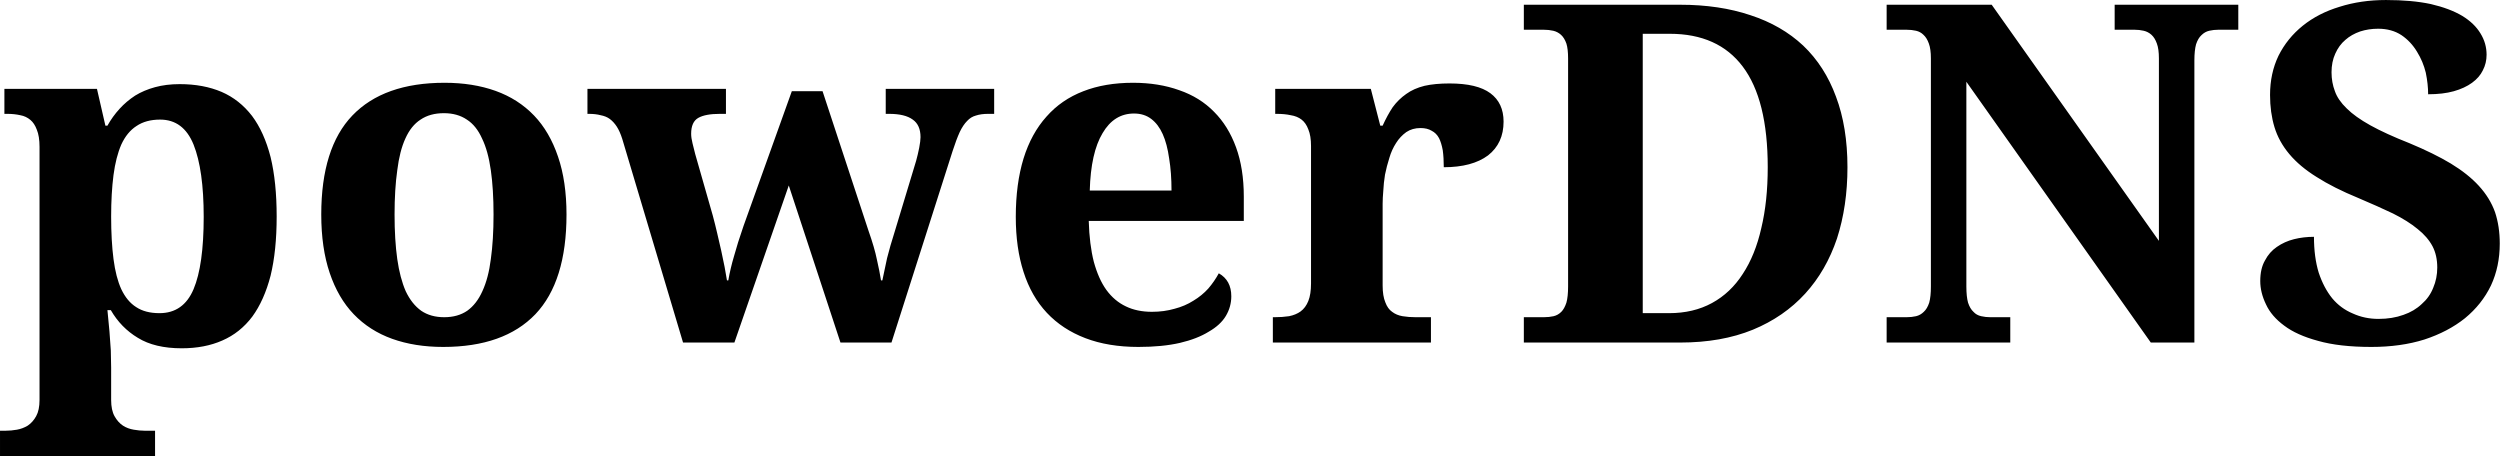 <svg data-v-423bf9ae="" xmlns="http://www.w3.org/2000/svg" viewBox="0 0 328.889 60" class="font"><!----><!----><!----><g data-v-423bf9ae="" id="9f5ea6c2-821c-4f8c-bf89-f236b721efe7" fill="black" transform="matrix(4.444,0,0,4.444,-0.799,-12.708)"><path d="M0.18 15.61L0.35 15.61L0.35 15.61Q0.51 15.61 0.68 15.58L0.68 15.58L0.68 15.58Q0.85 15.55 1.00 15.46L1.00 15.46L1.00 15.46Q1.15 15.36 1.25 15.18L1.25 15.18L1.25 15.18Q1.35 15.00 1.35 14.70L1.35 14.70L1.35 7.21L1.35 7.21Q1.35 6.89 1.27 6.70L1.27 6.70L1.27 6.70Q1.20 6.51 1.08 6.41L1.08 6.41L1.08 6.41Q0.95 6.30 0.78 6.27L0.78 6.27L0.78 6.27Q0.60 6.23 0.40 6.23L0.40 6.23L0.31 6.23L0.31 5.49L3.05 5.49L3.30 6.58L3.36 6.58L3.36 6.58Q3.51 6.31 3.72 6.08L3.72 6.08L3.72 6.08Q3.92 5.86 4.18 5.69L4.18 5.69L4.18 5.69Q4.44 5.53 4.77 5.44L4.77 5.44L4.77 5.44Q5.10 5.35 5.50 5.35L5.50 5.35L5.50 5.35Q6.20 5.35 6.74 5.58L6.74 5.58L6.74 5.58Q7.27 5.81 7.64 6.29L7.64 6.29L7.64 6.29Q8.00 6.77 8.19 7.51L8.19 7.51L8.19 7.51Q8.37 8.25 8.37 9.27L8.37 9.27L8.37 9.27Q8.37 10.28 8.19 11.02L8.19 11.02L8.19 11.02Q8.00 11.75 7.65 12.23L7.65 12.23L7.65 12.23Q7.29 12.71 6.76 12.94L6.76 12.94L6.76 12.94Q6.24 13.17 5.56 13.17L5.56 13.17L5.56 13.17Q4.76 13.17 4.26 12.86L4.26 12.86L4.26 12.86Q3.76 12.56 3.46 12.04L3.46 12.04L3.36 12.04L3.36 12.04Q3.39 12.37 3.42 12.67L3.42 12.67L3.42 12.67Q3.44 12.93 3.46 13.23L3.46 13.23L3.46 13.23Q3.47 13.52 3.47 13.74L3.47 13.74L3.47 14.70L3.47 14.70Q3.47 15.00 3.57 15.18L3.57 15.18L3.57 15.18Q3.67 15.36 3.82 15.46L3.82 15.46L3.82 15.46Q3.96 15.55 4.14 15.58L4.14 15.58L4.14 15.58Q4.31 15.61 4.46 15.61L4.46 15.61L4.77 15.61L4.77 16.36L0.18 16.36L0.18 15.61ZM4.90 12.13L4.90 12.13L4.90 12.13Q5.61 12.13 5.91 11.42L5.91 11.42L5.91 11.42Q6.21 10.71 6.21 9.28L6.21 9.28L6.21 9.28Q6.21 7.89 5.91 7.14L5.91 7.14L5.91 7.14Q5.61 6.40 4.92 6.40L4.92 6.40L4.92 6.40Q4.50 6.40 4.22 6.59L4.22 6.59L4.22 6.59Q3.94 6.77 3.77 7.14L3.77 7.14L3.77 7.14Q3.61 7.51 3.54 8.04L3.54 8.04L3.54 8.04Q3.47 8.58 3.47 9.27L3.47 9.27L3.47 9.27Q3.47 9.99 3.54 10.53L3.54 10.53L3.54 10.53Q3.61 11.07 3.77 11.42L3.77 11.42L3.77 11.42Q3.94 11.78 4.21 11.95L4.21 11.95L4.21 11.95Q4.48 12.13 4.90 12.13ZM16.95 9.21L16.95 9.21L16.95 9.21Q16.95 11.19 16.03 12.16L16.03 12.16L16.03 12.16Q15.10 13.13 13.30 13.13L13.30 13.13L13.30 13.13Q12.46 13.13 11.79 12.89L11.79 12.89L11.79 12.89Q11.12 12.65 10.65 12.16L10.65 12.16L10.65 12.16Q10.19 11.68 9.94 10.94L9.94 10.94L9.94 10.94Q9.69 10.20 9.69 9.21L9.69 9.21L9.69 9.21Q9.69 7.24 10.61 6.28L10.61 6.28L10.61 6.28Q11.54 5.31 13.34 5.31L13.34 5.31L13.34 5.31Q14.18 5.31 14.85 5.55L14.85 5.55L14.85 5.55Q15.52 5.79 15.99 6.28L15.99 6.28L15.99 6.28Q16.45 6.76 16.70 7.50L16.70 7.50L16.70 7.50Q16.95 8.23 16.95 9.21ZM11.86 9.21L11.86 9.21L11.86 9.21Q11.86 9.96 11.94 10.53L11.94 10.53L11.94 10.53Q12.02 11.09 12.19 11.48L12.19 11.48L12.19 11.48Q12.37 11.86 12.65 12.06L12.65 12.06L12.65 12.06Q12.93 12.25 13.33 12.25L13.33 12.25L13.33 12.25Q13.73 12.25 14.01 12.06L14.01 12.06L14.01 12.06Q14.29 11.86 14.46 11.48L14.46 11.48L14.46 11.48Q14.64 11.09 14.71 10.53L14.71 10.53L14.71 10.53Q14.79 9.96 14.79 9.21L14.79 9.21L14.79 9.21Q14.79 8.46 14.71 7.90L14.71 7.90L14.71 7.90Q14.63 7.33 14.45 6.96L14.45 6.96L14.45 6.96Q14.28 6.58 14 6.40L14 6.40L14 6.40Q13.72 6.21 13.32 6.21L13.32 6.21L13.32 6.21Q12.91 6.21 12.63 6.40L12.63 6.40L12.63 6.40Q12.35 6.58 12.18 6.96L12.18 6.96L12.18 6.96Q12.01 7.33 11.94 7.90L11.94 7.90L11.94 7.90Q11.86 8.46 11.86 9.21ZM23.62 5.56L24.53 5.56L25.89 9.69L25.89 9.69Q26.07 10.20 26.14 10.55L26.14 10.55L26.14 10.55Q26.22 10.90 26.26 11.16L26.26 11.16L26.30 11.16L26.30 11.16Q26.34 10.99 26.37 10.83L26.37 10.83L26.37 10.83Q26.40 10.67 26.44 10.50L26.44 10.50L26.44 10.50Q26.49 10.33 26.54 10.13L26.54 10.13L26.54 10.13Q26.60 9.93 26.68 9.67L26.68 9.67L27.30 7.62L27.30 7.62Q27.35 7.44 27.39 7.24L27.39 7.24L27.39 7.24Q27.43 7.03 27.43 6.92L27.43 6.92L27.43 6.92Q27.43 6.56 27.20 6.40L27.20 6.40L27.20 6.40Q26.97 6.23 26.50 6.23L26.50 6.23L26.40 6.23L26.40 5.49L29.61 5.49L29.61 6.23L29.43 6.23L29.43 6.23Q29.22 6.23 29.07 6.28L29.07 6.28L29.07 6.28Q28.92 6.32 28.81 6.44L28.81 6.44L28.81 6.44Q28.69 6.56 28.59 6.77L28.59 6.77L28.59 6.77Q28.49 6.99 28.38 7.33L28.38 7.33L26.57 13.00L25.06 13.00L23.53 8.35L21.92 13.00L20.40 13.00L18.60 6.97L18.60 6.97Q18.53 6.75 18.44 6.61L18.44 6.61L18.44 6.61Q18.35 6.47 18.23 6.38L18.23 6.38L18.23 6.38Q18.12 6.30 17.96 6.27L17.96 6.27L17.96 6.27Q17.81 6.23 17.61 6.23L17.61 6.23L17.57 6.23L17.57 5.49L21.67 5.49L21.67 6.23L21.49 6.23L21.49 6.23Q21.06 6.23 20.85 6.35L20.85 6.35L20.85 6.35Q20.64 6.47 20.64 6.82L20.64 6.82L20.64 6.82Q20.64 6.94 20.68 7.10L20.68 7.10L20.68 7.10Q20.72 7.27 20.76 7.42L20.76 7.42L21.28 9.24L21.28 9.24Q21.35 9.50 21.41 9.76L21.41 9.76L21.41 9.76Q21.47 10.03 21.53 10.28L21.53 10.28L21.53 10.28Q21.58 10.53 21.63 10.76L21.63 10.76L21.63 10.76Q21.67 10.99 21.70 11.16L21.70 11.16L21.74 11.16L21.74 11.16Q21.80 10.81 21.91 10.44L21.91 10.44L21.91 10.44Q22.01 10.07 22.19 9.55L22.19 9.55L23.62 5.56ZM33.75 6.22L33.75 6.22L33.75 6.22Q33.16 6.22 32.82 6.80L32.82 6.80L32.82 6.80Q32.47 7.38 32.44 8.50L32.44 8.50L34.86 8.50L34.86 8.50Q34.86 7.97 34.79 7.55L34.79 7.55L34.79 7.55Q34.73 7.12 34.60 6.83L34.60 6.83L34.60 6.83Q34.47 6.54 34.26 6.38L34.26 6.38L34.26 6.38Q34.05 6.22 33.75 6.22ZM33.88 13.13L33.88 13.13L33.88 13.13Q32.99 13.13 32.31 12.87L32.31 12.87L32.31 12.87Q31.63 12.61 31.17 12.12L31.17 12.12L31.17 12.12Q30.71 11.63 30.48 10.91L30.48 10.91L30.48 10.91Q30.25 10.20 30.25 9.28L30.25 9.28L30.25 9.28Q30.25 8.30 30.48 7.55L30.48 7.55L30.48 7.55Q30.71 6.81 31.16 6.31L31.16 6.31L31.16 6.31Q31.60 5.81 32.25 5.56L32.25 5.56L32.25 5.56Q32.89 5.31 33.72 5.31L33.72 5.31L33.72 5.31Q34.48 5.31 35.09 5.53L35.09 5.53L35.09 5.53Q35.70 5.74 36.12 6.17L36.12 6.17L36.12 6.17Q36.54 6.59 36.77 7.22L36.77 7.22L36.77 7.22Q37.00 7.85 37.00 8.68L37.00 8.68L37.00 9.40L32.41 9.40L32.41 9.40Q32.43 10.10 32.56 10.61L32.56 10.61L32.56 10.61Q32.70 11.12 32.93 11.44L32.93 11.44L32.93 11.44Q33.17 11.77 33.51 11.93L33.51 11.93L33.51 11.93Q33.84 12.09 34.28 12.09L34.28 12.09L34.28 12.09Q34.64 12.09 34.95 12.00L34.95 12.00L34.95 12.00Q35.26 11.92 35.51 11.76L35.51 11.76L35.51 11.76Q35.76 11.61 35.95 11.40L35.95 11.40L35.95 11.40Q36.13 11.19 36.26 10.95L36.26 10.95L36.26 10.95Q36.63 11.16 36.63 11.63L36.63 11.63L36.63 11.63Q36.63 11.94 36.47 12.21L36.47 12.21L36.47 12.21Q36.31 12.48 35.96 12.68L35.96 12.68L35.96 12.68Q35.62 12.89 35.11 13.01L35.11 13.01L35.11 13.01Q34.59 13.13 33.88 13.13ZM42.54 12.25L42.54 13.00L37.86 13.00L37.86 12.25L37.91 12.25L37.91 12.25Q38.14 12.25 38.34 12.22L38.34 12.22L38.34 12.22Q38.54 12.18 38.68 12.08L38.68 12.08L38.68 12.08Q38.83 11.97 38.91 11.77L38.91 11.77L38.91 11.77Q38.99 11.57 38.99 11.25L38.99 11.25L38.99 7.18L38.99 7.18Q38.99 6.88 38.91 6.69L38.91 6.69L38.91 6.69Q38.84 6.50 38.71 6.40L38.71 6.40L38.71 6.40Q38.58 6.30 38.39 6.27L38.39 6.27L38.39 6.27Q38.21 6.23 37.97 6.23L37.97 6.23L37.93 6.23L37.93 5.49L40.76 5.49L41.04 6.58L41.11 6.58L41.11 6.58Q41.25 6.27 41.41 6.03L41.41 6.03L41.41 6.03Q41.58 5.80 41.81 5.64L41.81 5.64L41.81 5.64Q42.03 5.48 42.35 5.40L42.35 5.40L42.35 5.40Q42.66 5.33 43.09 5.33L43.09 5.33L43.09 5.33Q43.91 5.33 44.30 5.62L44.30 5.62L44.30 5.62Q44.69 5.91 44.69 6.46L44.69 6.46L44.69 6.46Q44.69 7.10 44.23 7.46L44.23 7.46L44.23 7.46Q43.76 7.81 42.92 7.81L42.92 7.81L42.92 7.81Q42.92 7.53 42.89 7.31L42.89 7.31L42.89 7.31Q42.85 7.09 42.78 6.95L42.78 6.95L42.78 6.95Q42.70 6.80 42.56 6.73L42.56 6.73L42.56 6.73Q42.43 6.65 42.23 6.65L42.23 6.65L42.23 6.65Q41.99 6.65 41.81 6.77L41.81 6.77L41.81 6.77Q41.63 6.90 41.51 7.09L41.51 7.09L41.51 7.09Q41.38 7.29 41.31 7.53L41.31 7.53L41.31 7.53Q41.23 7.78 41.18 8.03L41.18 8.03L41.18 8.03Q41.14 8.28 41.13 8.50L41.13 8.50L41.13 8.50Q41.11 8.73 41.11 8.89L41.11 8.89L41.11 11.31L41.11 11.31Q41.11 11.62 41.19 11.81L41.19 11.81L41.19 11.81Q41.26 12.00 41.39 12.09L41.39 12.09L41.39 12.09Q41.52 12.19 41.70 12.22L41.70 12.22L41.70 12.22Q41.88 12.25 42.09 12.25L42.09 12.25L42.54 12.25ZM54.87 7.81L54.87 7.81L54.87 7.81Q54.87 8.96 54.56 9.92L54.56 9.92L54.56 9.92Q54.24 10.87 53.62 11.55L53.62 11.55L53.62 11.55Q52.99 12.24 52.07 12.62L52.07 12.62L52.07 12.62Q51.14 13.00 49.92 13.00L49.92 13.00L45.29 13.00L45.29 12.25L45.88 12.25L45.88 12.25Q46.04 12.25 46.17 12.22L46.17 12.22L46.17 12.22Q46.30 12.19 46.40 12.09L46.40 12.09L46.40 12.09Q46.49 12.00 46.55 11.82L46.55 11.82L46.55 11.82Q46.60 11.64 46.60 11.34L46.60 11.34L46.60 4.59L46.60 4.59Q46.60 4.31 46.55 4.15L46.55 4.15L46.55 4.15Q46.49 3.98 46.39 3.89L46.39 3.89L46.39 3.89Q46.29 3.80 46.16 3.77L46.16 3.77L46.16 3.77Q46.03 3.74 45.88 3.74L45.88 3.74L45.29 3.74L45.29 3.00L49.92 3.00L49.92 3.00Q51.08 3.00 52.00 3.31L52.00 3.31L52.00 3.31Q52.92 3.61 53.56 4.21L53.56 4.21L53.56 4.21Q54.20 4.82 54.53 5.72L54.53 5.72L54.53 5.72Q54.87 6.62 54.87 7.81ZM52.51 7.81L52.51 7.81L52.51 7.81Q52.51 5.81 51.77 4.83L51.77 4.83L51.77 4.83Q51.04 3.86 49.61 3.86L49.61 3.86L48.81 3.86L48.81 12.13L49.59 12.13L49.59 12.13Q50.31 12.13 50.86 11.83L50.86 11.83L50.86 11.83Q51.41 11.53 51.77 10.97L51.77 10.97L51.77 10.97Q52.14 10.41 52.32 9.61L52.32 9.61L52.32 9.61Q52.51 8.82 52.51 7.81ZM65.14 13.00L63.85 13.00L58.39 5.28L58.39 11.34L58.39 11.34Q58.39 11.64 58.44 11.82L58.44 11.82L58.44 11.82Q58.50 12.00 58.60 12.09L58.60 12.09L58.60 12.09Q58.69 12.19 58.83 12.22L58.83 12.22L58.83 12.22Q58.96 12.25 59.10 12.25L59.10 12.25L59.69 12.25L59.69 13.00L56.03 13.00L56.03 12.25L56.62 12.25L56.62 12.25Q56.77 12.25 56.90 12.22L56.90 12.22L56.90 12.22Q57.03 12.19 57.13 12.09L57.13 12.09L57.13 12.09Q57.23 12.00 57.29 11.82L57.29 11.82L57.29 11.82Q57.34 11.64 57.34 11.34L57.34 11.34L57.34 4.59L57.34 4.59Q57.34 4.31 57.28 4.15L57.28 4.15L57.28 4.15Q57.22 3.98 57.12 3.89L57.12 3.89L57.12 3.89Q57.03 3.80 56.90 3.77L56.90 3.77L56.90 3.77Q56.77 3.74 56.62 3.74L56.62 3.74L56.03 3.74L56.03 3.00L59.14 3.00L64.09 9.99L64.09 4.59L64.09 4.59Q64.09 4.31 64.03 4.15L64.03 4.15L64.03 4.15Q63.97 3.98 63.87 3.89L63.87 3.89L63.87 3.89Q63.77 3.80 63.64 3.77L63.64 3.77L63.64 3.77Q63.51 3.74 63.37 3.74L63.37 3.74L62.78 3.74L62.78 3.00L66.44 3.00L66.44 3.74L65.85 3.74L65.85 3.74Q65.71 3.74 65.58 3.77L65.58 3.77L65.58 3.77Q65.45 3.80 65.35 3.90L65.35 3.90L65.35 3.90Q65.25 3.99 65.19 4.17L65.19 4.17L65.19 4.17Q65.14 4.35 65.14 4.65L65.14 4.65L65.14 13.00ZM70.38 13.13L70.38 13.13L70.38 13.13Q69.43 13.13 68.80 12.95L68.80 12.95L68.80 12.95Q68.17 12.78 67.80 12.50L67.80 12.50L67.80 12.50Q67.42 12.22 67.26 11.87L67.26 11.87L67.26 11.87Q67.09 11.52 67.09 11.18L67.09 11.18L67.09 11.18Q67.09 10.81 67.23 10.57L67.23 10.57L67.23 10.57Q67.36 10.32 67.58 10.17L67.58 10.17L67.58 10.17Q67.81 10.01 68.09 9.94L68.09 9.94L68.09 9.94Q68.37 9.87 68.68 9.87L68.68 9.87L68.68 9.87Q68.68 10.47 68.82 10.93L68.82 10.93L68.82 10.93Q68.97 11.38 69.22 11.69L69.22 11.69L69.22 11.69Q69.47 11.99 69.83 12.14L69.83 12.14L69.83 12.14Q70.18 12.30 70.59 12.30L70.59 12.30L70.59 12.30Q71.00 12.30 71.33 12.18L71.33 12.18L71.33 12.18Q71.65 12.07 71.87 11.86L71.87 11.86L71.87 11.86Q72.10 11.66 72.21 11.38L72.21 11.38L72.21 11.38Q72.33 11.10 72.33 10.78L72.33 10.78L72.33 10.78Q72.33 10.42 72.19 10.15L72.19 10.15L72.19 10.15Q72.04 9.87 71.75 9.64L71.75 9.64L71.75 9.64Q71.46 9.40 71.02 9.18L71.02 9.18L71.02 9.18Q70.58 8.97 69.99 8.72L69.99 8.72L69.99 8.72Q69.26 8.42 68.76 8.10L68.76 8.10L68.76 8.10Q68.26 7.79 67.95 7.42L67.95 7.42L67.95 7.42Q67.64 7.05 67.51 6.62L67.51 6.62L67.51 6.62Q67.38 6.19 67.38 5.67L67.38 5.67L67.38 5.67Q67.38 5.03 67.63 4.51L67.63 4.51L67.63 4.51Q67.89 3.99 68.35 3.62L68.35 3.62L68.35 3.62Q68.81 3.25 69.44 3.06L69.44 3.06L69.44 3.06Q70.07 2.86 70.81 2.86L70.81 2.86L70.81 2.86Q71.58 2.86 72.14 2.98L72.14 2.98L72.14 2.98Q72.70 3.11 73.07 3.33L73.07 3.33L73.07 3.33Q73.43 3.55 73.61 3.85L73.61 3.85L73.61 3.85Q73.79 4.14 73.79 4.48L73.79 4.48L73.79 4.48Q73.79 4.73 73.68 4.94L73.68 4.94L73.68 4.94Q73.58 5.15 73.36 5.31L73.36 5.31L73.36 5.31Q73.14 5.47 72.82 5.56L72.82 5.56L72.82 5.56Q72.50 5.65 72.06 5.65L72.06 5.65L72.06 5.65Q72.06 5.35 71.99 5.01L71.99 5.01L71.99 5.01Q71.91 4.68 71.73 4.39L71.73 4.39L71.73 4.39Q71.55 4.09 71.27 3.90L71.27 3.90L71.27 3.90Q70.98 3.71 70.58 3.71L70.58 3.71L70.58 3.71Q70.30 3.71 70.05 3.79L70.05 3.79L70.05 3.79Q69.79 3.88 69.61 4.04L69.61 4.04L69.61 4.04Q69.42 4.20 69.31 4.45L69.31 4.45L69.31 4.45Q69.20 4.69 69.20 5.00L69.20 5.00L69.20 5.00Q69.20 5.30 69.30 5.56L69.30 5.56L69.30 5.56Q69.39 5.82 69.65 6.07L69.65 6.07L69.65 6.07Q69.90 6.32 70.35 6.57L70.35 6.57L70.35 6.57Q70.80 6.82 71.51 7.10L71.51 7.10L71.51 7.10Q72.23 7.40 72.73 7.70L72.73 7.70L72.73 7.70Q73.24 8.01 73.56 8.36L73.56 8.36L73.56 8.36Q73.89 8.72 74.04 9.14L74.04 9.14L74.04 9.14Q74.18 9.56 74.18 10.07L74.18 10.07L74.18 10.07Q74.18 10.75 73.92 11.31L73.92 11.31L73.92 11.31Q73.65 11.87 73.15 12.28L73.15 12.28L73.15 12.28Q72.65 12.68 71.95 12.91L71.95 12.91L71.95 12.91Q71.25 13.13 70.38 13.13Z"></path></g><!----><!----></svg>